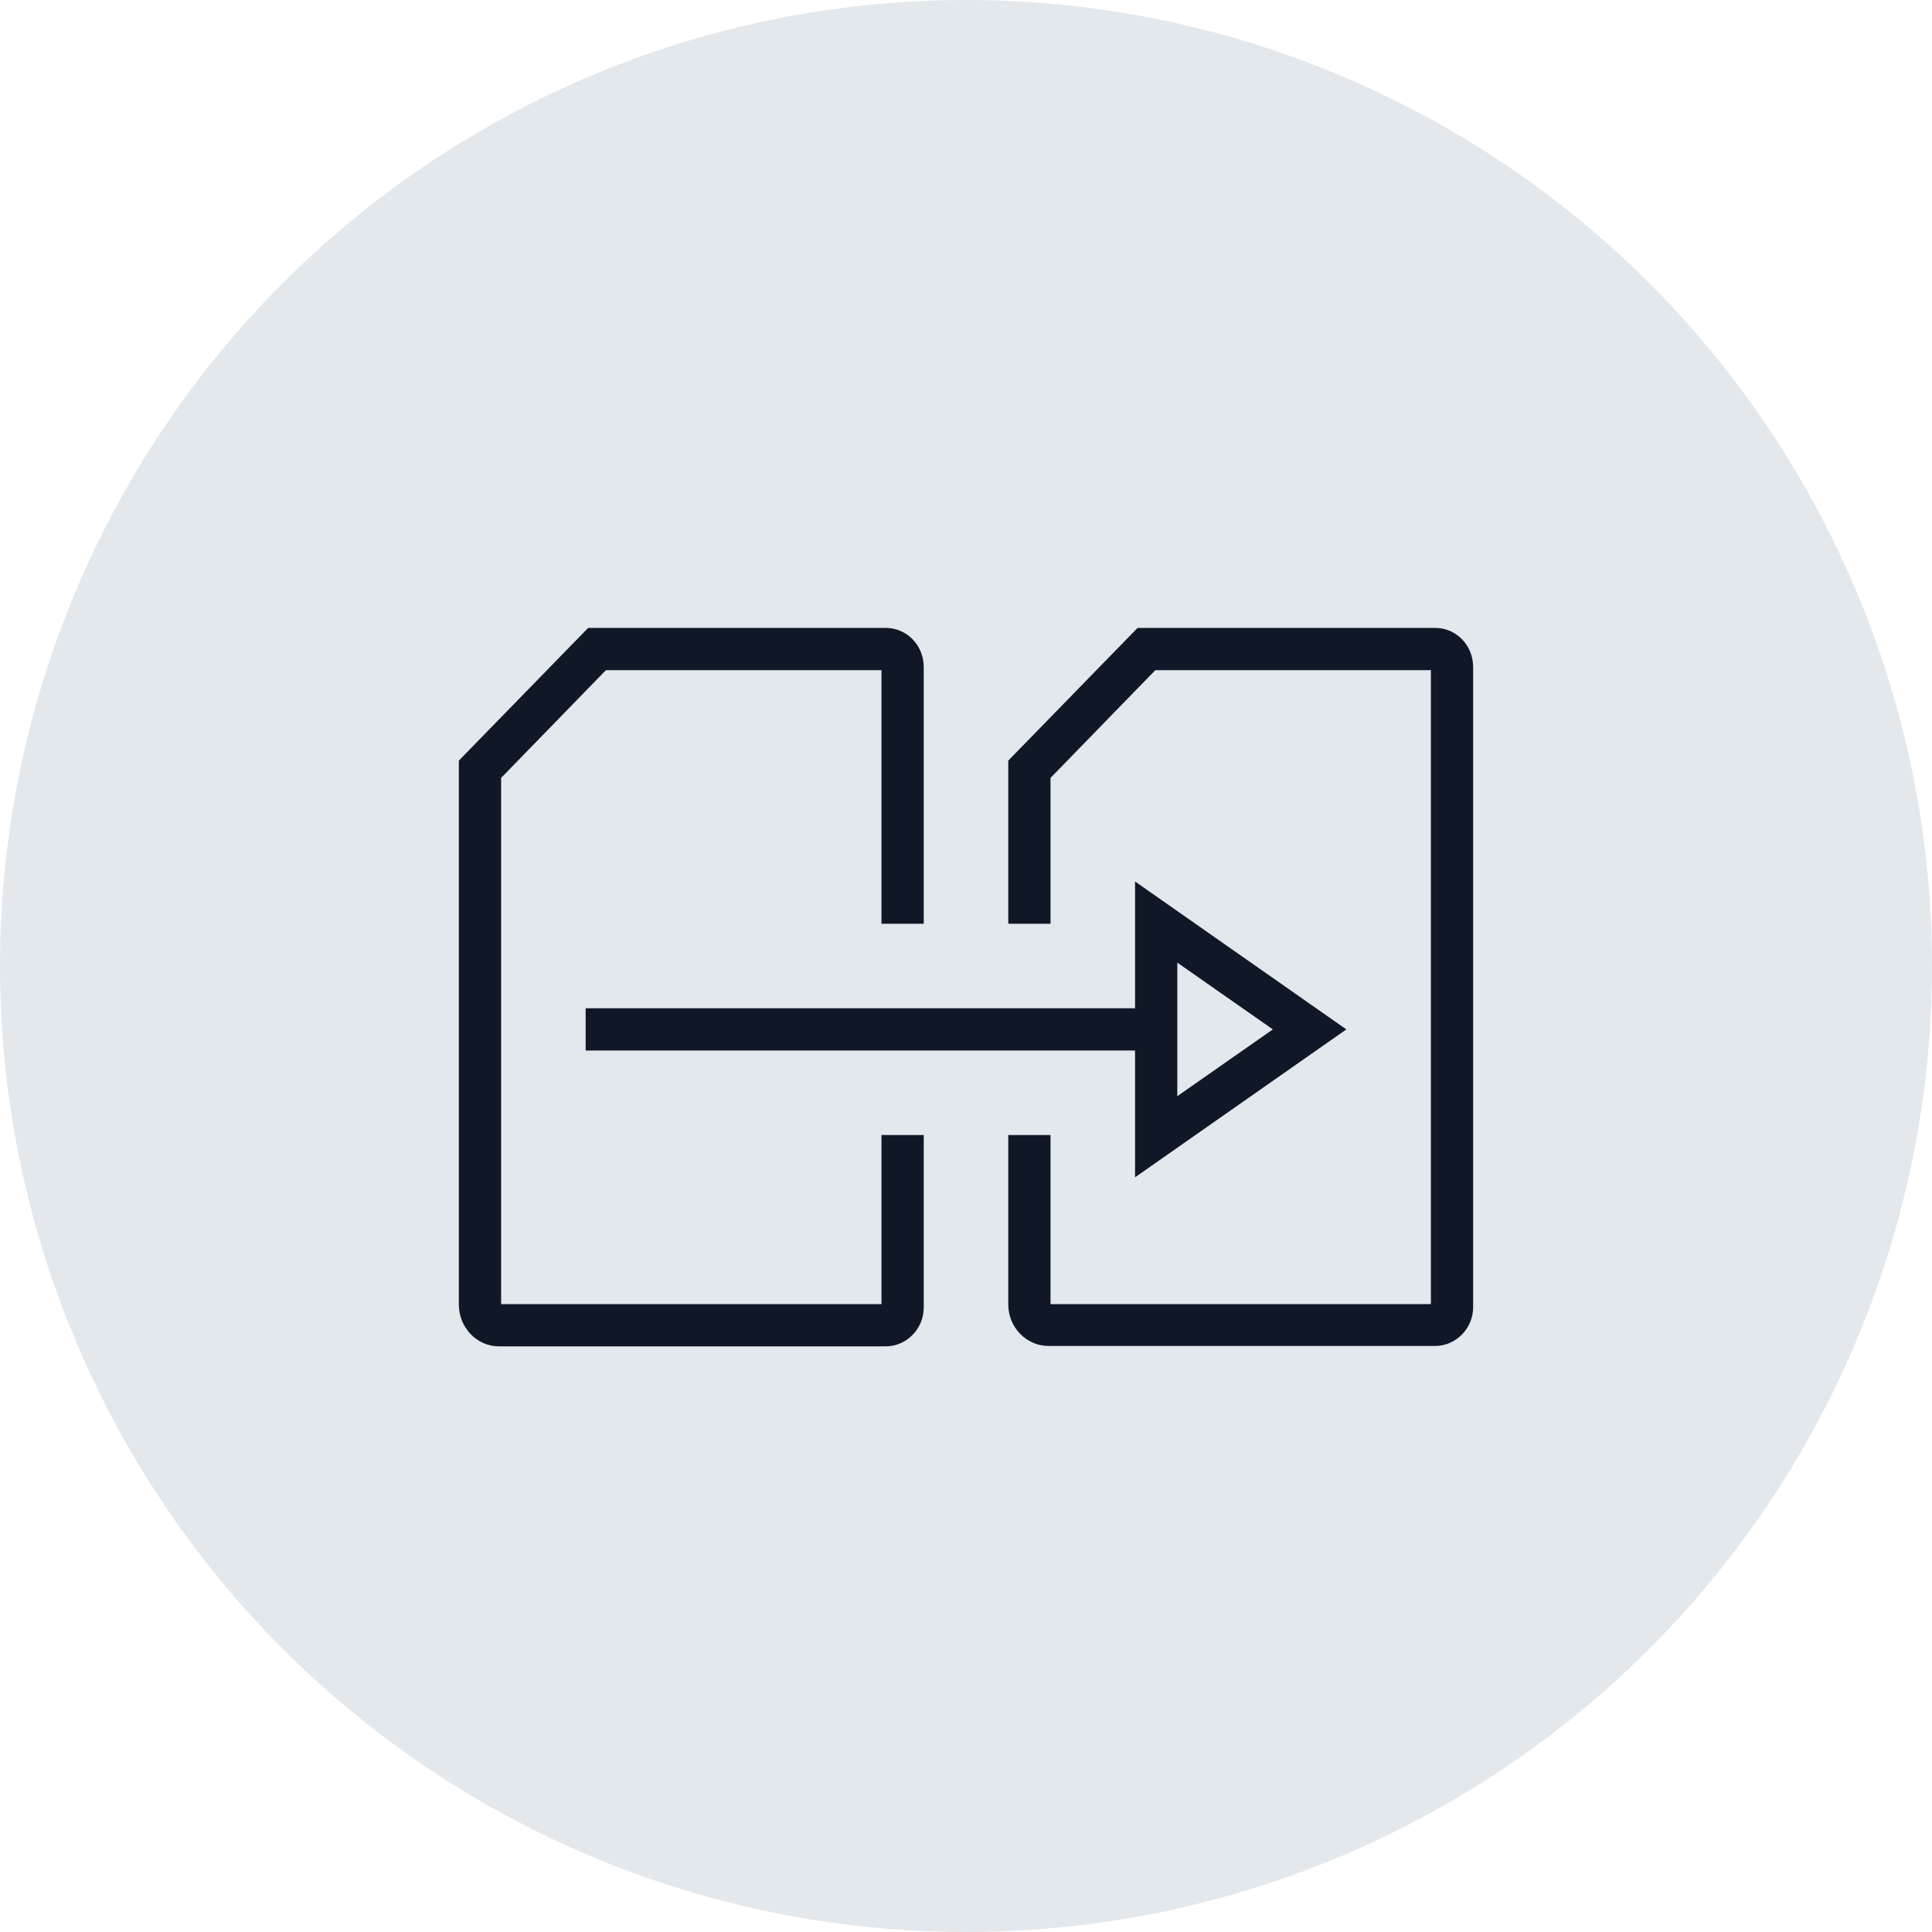<?xml version="1.0" encoding="UTF-8"?>
<svg width="80px" height="80px" viewBox="0 0 80 80" version="1.1" xmlns="http://www.w3.org/2000/svg" xmlns:xlink="http://www.w3.org/1999/xlink">
    <!-- Generator: Sketch 57.1 (83088) - https://sketch.com -->
    <title>078-G80px</title>
    <desc>Created with Sketch.</desc>
    <g id="NEW_icons" stroke="none" stroke-width="1" fill="none" fill-rule="evenodd">
        <g id="icons_UD_new-Copy" transform="translate(-768, -10265)">
            <g id="078-G80px" transform="translate(768, 10265)">
                <circle id="Oval-Copy-510" fill="#E3E8EC" cx="40" cy="40" r="40"></circle>
                <g id="078-B32px-Copy-6" transform="translate(12, 12)">
                    <path d="M24.5,35 L24.5,42 L8.75,42 L8.75,20.212 L13.09,15.75 L24.5,15.75 L24.5,26.25 L26.25,26.25 L26.25,15.627 C26.25,14.717 25.55,14 24.675,14 L12.355,14 L7,19.495 L7,42.017 C7,42.98 7.753,43.75 8.662,43.75 L24.675,43.75 C25.532,43.75 26.25,43.032 26.25,42.14 L26.25,35 L24.5,35 Z" id="Path" fill="#101828" fill-rule="nonzero"></path>
                    <path d="M47.425,14 L35.105,14 L29.75,19.495 L29.75,26.25 L31.5,26.25 L31.5,20.212 L35.84,15.75 L47.25,15.75 L47.25,42 L31.5,42 L31.5,35 L29.75,35 L29.75,42.017 C29.75,42.962 30.503,43.733 31.413,43.733 L47.425,43.733 C48.282,43.733 49,43.015 49,42.123 L49,15.627 C49,14.717 48.3,14 47.425,14 Z" id="Path" fill="#101828" fill-rule="nonzero"></path>
                    <path d="M36.75,27.86 L40.705,30.625 L36.75,33.39 L36.75,27.86 L36.75,27.86 Z M35,24.5 L35,36.75 L43.75,30.625 L35,24.5 L35,24.5 Z" id="Shape" fill="#101828" fill-rule="nonzero"></path>
                    <rect id="Rectangle" fill="#101828" fill-rule="nonzero" x="12.25" y="29.75" width="23.625" height="1.75"></rect>
                    <rect id="Rectangle" x="0" y="0" width="56" height="56"></rect>
                </g>
            </g>
        </g>
    </g>
</svg>